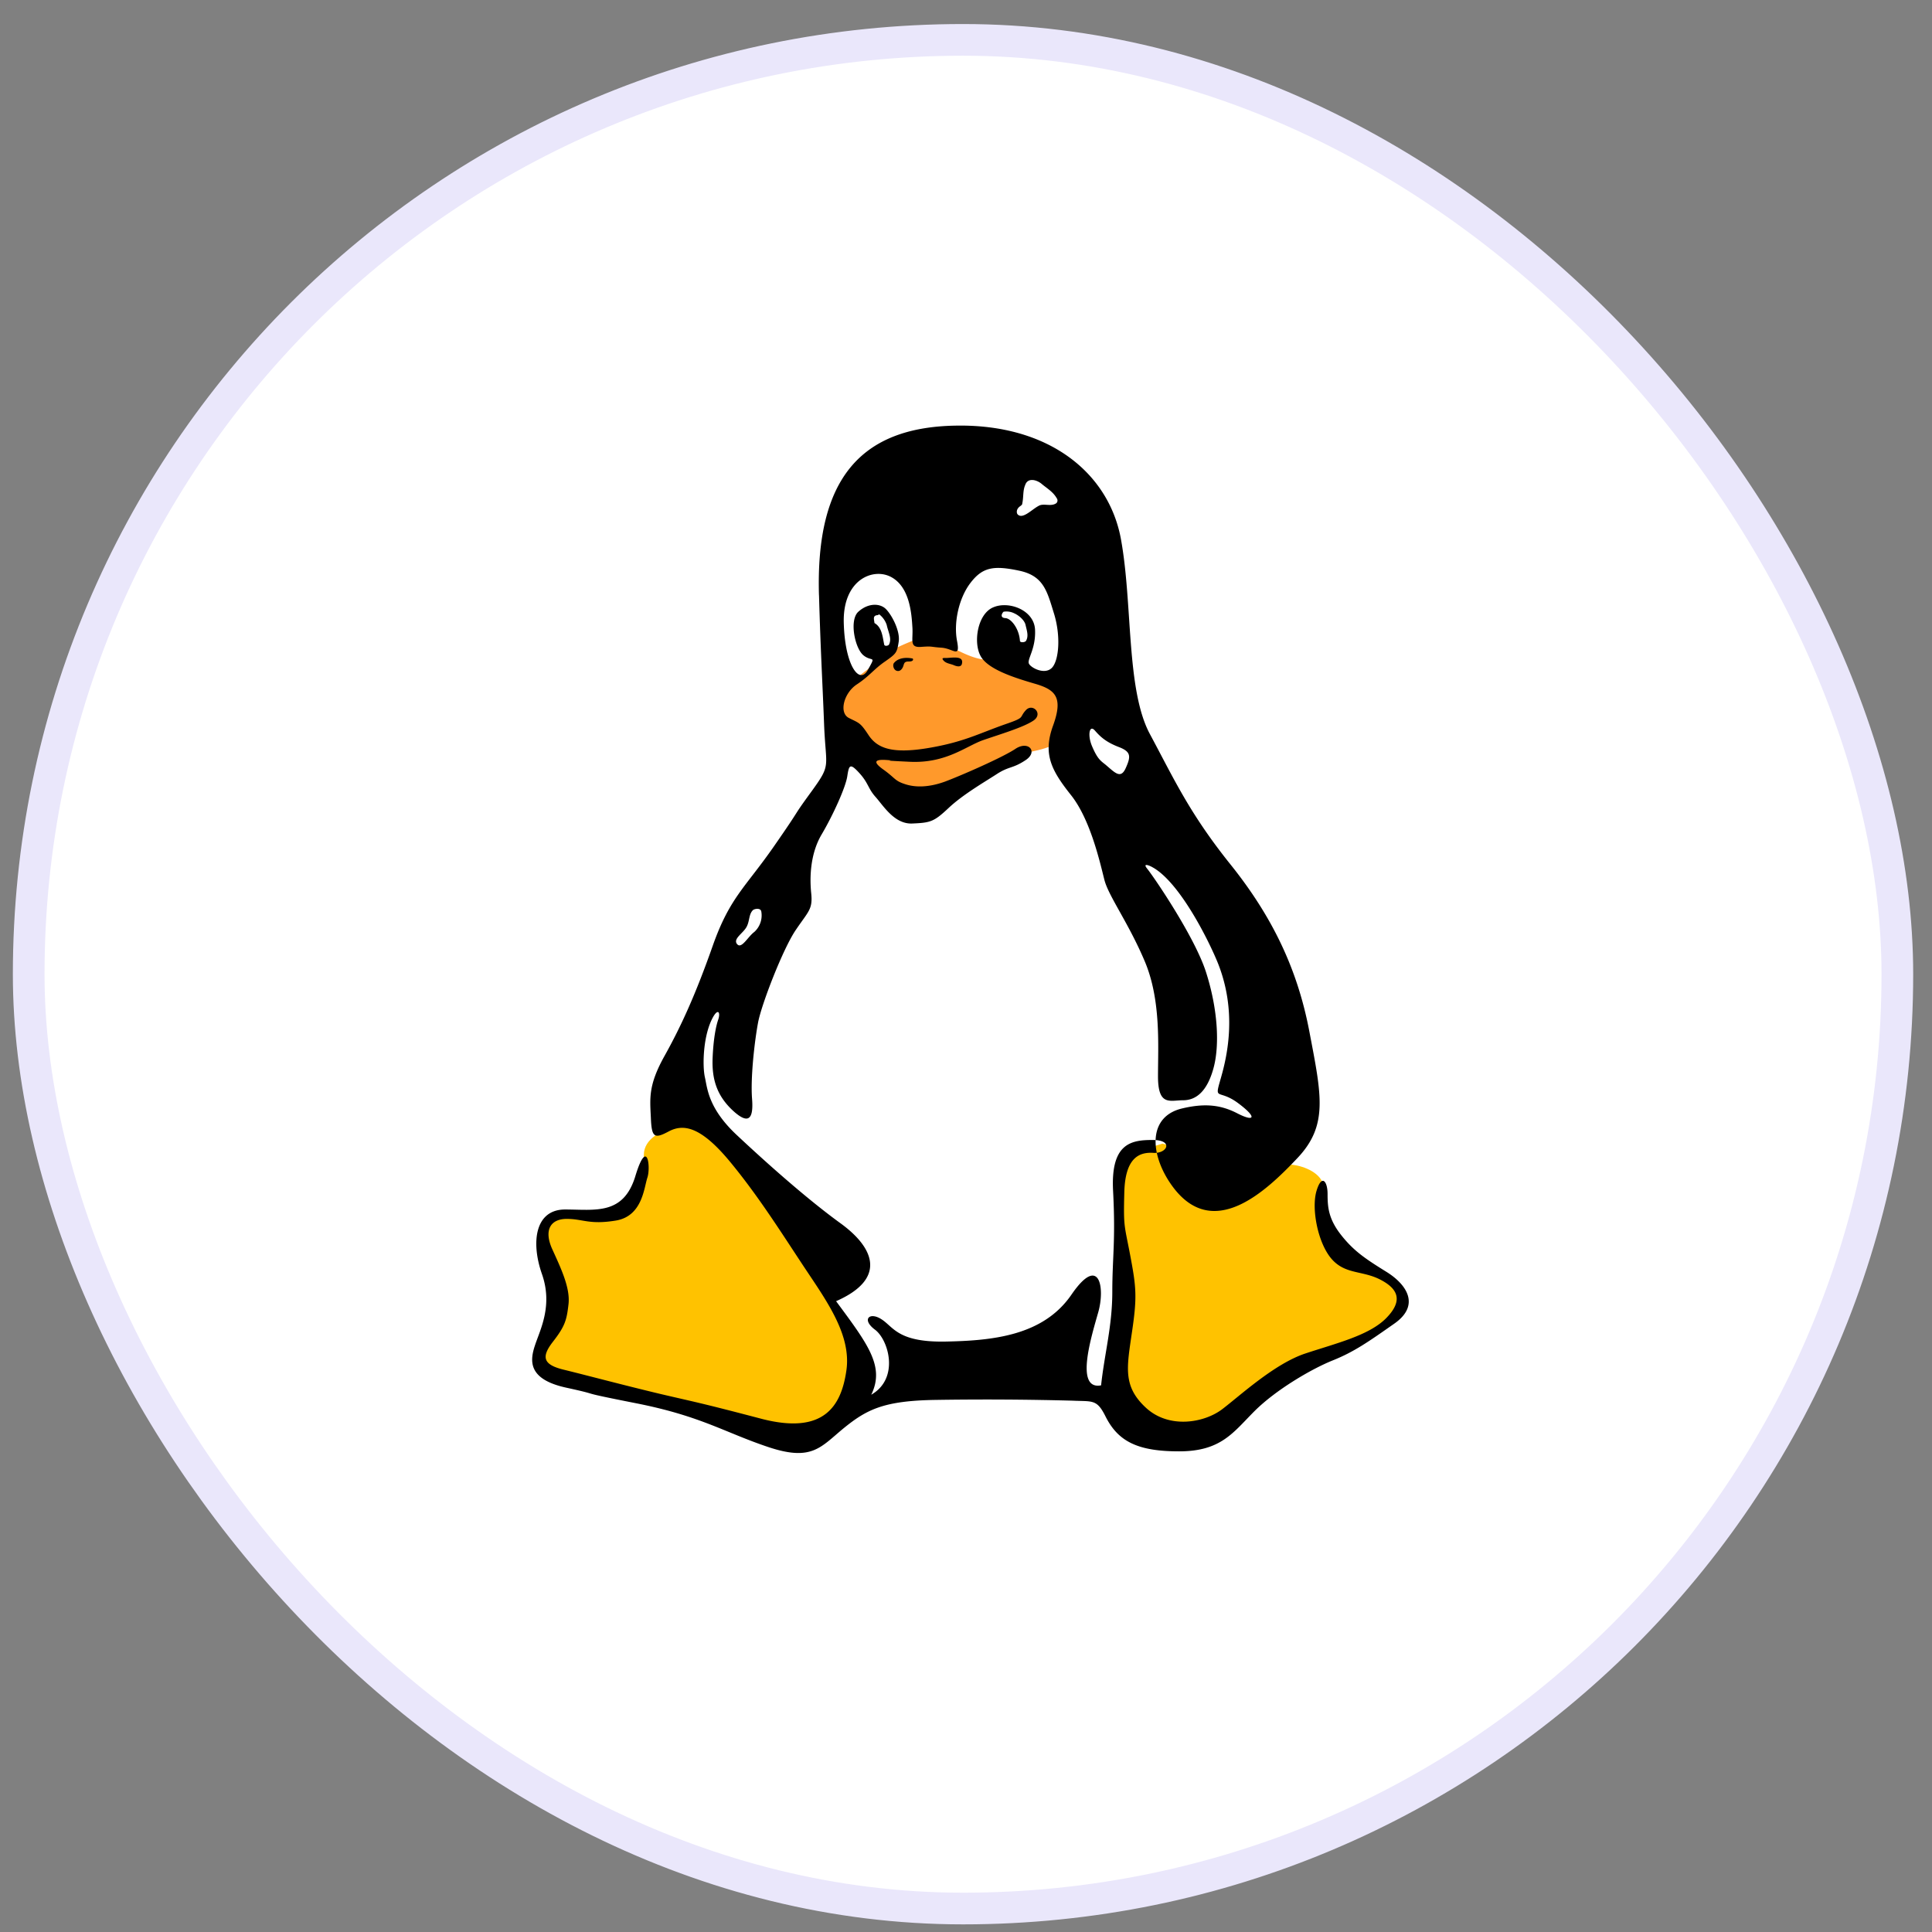 <svg width="61" height="61" fill="none" xmlns="http://www.w3.org/2000/svg"><rect width="100%" height="100%" fill="#808080" stroke="none"/><rect x=".906" y="1.259" width="59" height="59" rx="29.5" fill="#fff" stroke="#EAE7FB"/><path fill-rule="evenodd" clip-rule="evenodd" d="M26.32 21.606l-.053-3.635 2.162-1.266 3.212-2.163 1.32-.054 1.373 1.477.74 4.905-1.003 1.793-4.165-.107-3.586-.95z" fill="#fff"/><path fill-rule="evenodd" clip-rule="evenodd" d="M22.047 31.995l1.106-3.113 2.163-2.582 1.106-2.216.477-.736 7.907-1.213 1.584 2.48 4.428 10.596-1.53 1.895-4.008 6.703-.946.21-7.332.209-5.115-5.695-.843-4.745 1.003-1.793z" fill="#fff"/><path fill-rule="evenodd" clip-rule="evenodd" d="M32.17 23.929s-.262-.054.474-.214c.74-.156.744-.312.95-.526.21-.21.316-.687.316-1.213 0-.527.264-2.056.21-2.476-.05-.423-.95-2.002-1.316-2.216-.37-.21-4.482-.58-4.482-.58l-1.267 1.004-.95.892.215 2.85s-.268.896-.214 1.262c.053.37.583.793.793 1.003.21.214 1 1.06 1.262 1.32.268.263.321.526.95.316.633-.21 1.004-.21 1.48-.58.474-.37 1.58-.842 1.58-.842z" fill="#FF992B"/><path fill-rule="evenodd" clip-rule="evenodd" d="M29.744 19.445c.16-.424.37-1.213.736-1.476.37-.263 1.164-.481 1.637-.424.477.054 1.369.527 1.583.897.21.37.21 1.846.21 1.846l-.107 1.213-.737-.054-1.583-.633h-.263s-.263.103-1.056-.317c-.79-.423-.58-.628-.42-1.052zm-1.686 1.16a.72.72 0 01.14-.095c.32-.177 1.02-.436 1.02-.436s.682-1.735.102-2.422c-.575-.686-1.842-.58-1.842-.58s-1.369.79-1.32 1.107c.054.316.107 1.422.16 1.579.05.16.264 1.846.264 1.846l.473-.21.687-.526s.16-.103.316-.263z" fill="#fff"/><path fill-rule="evenodd" clip-rule="evenodd" d="M38.13 36.532l.764.057c.111.009.222.013.333.017.568.02 1.065.107 1.596.173.35.04.929.263.97.703.058.65-.131 1.365.42 1.632.563.383 1.82 1.267 1.82 1.267l.371.682-1.106 1.004-5.432 3.269-2.475-.843V42.49l.103-2.689-.264-2.426.42-.95 1.057-.317 1.422.424zm-15.708-1.184c-.054-.05-1.016.234-1.078.246-.448.066-1.015.374-1.015.864 0 .25-.02.51-.136.736-.09.177-.296.444-.292.502-.07.193-.197.464-.374.58-.206.02-1.118.102-1.118.102h-.794l-.473.576.37 1.534-.107 1.209-.366 1.373.892.473 6.752 1.793 1.53-.473.79-1.953-.161-.736-.736-1.477-3.684-5.35z" fill="#FFC200"/><path fill-rule="evenodd" clip-rule="evenodd" d="M25.858 18.797c-.11-3.68 1.325-5.305 4.305-5.358 2.978-.058 4.844 1.513 5.227 3.573.378 2.056.16 4.766.92 6.172.758 1.41 1.243 2.492 2.546 4.116 1.3 1.624 2.11 3.278 2.488 5.284.382 2.003.596 2.948-.379 3.98-.974 1.028-2.705 2.706-4.005.81-.653-.95-.723-2.13.379-2.38.703-.165 1.209-.111 1.731.16.526.271.65.144.02-.325-.633-.469-.76-.037-.542-.794.218-.756.502-2.117-.09-3.614-.276-.69-1.21-2.582-2.085-3.047-.079-.045-.309-.14-.152.054.234.292 1.496 2.15 1.854 3.256.382 1.189.436 2.324.239 3.043-.198.724-.543 1.012-.959 1.012-.415 0-.793.197-.793-.757 0-.958.099-2.401-.415-3.623-.514-1.217-1.14-2.056-1.275-2.57-.132-.514-.432-1.895-1.053-2.68-.625-.786-.896-1.3-.571-2.196.325-.893.082-1.135-.568-1.324-.65-.19-1.517-.46-1.73-.897-.219-.431-.083-1.3.402-1.513.49-.218 1.3.078 1.328.703.03.621-.271.946-.188 1.082.082.136.513.353.731.11.214-.246.272-1.003.054-1.706-.218-.703-.325-1.192-1.11-1.352-.786-.165-1.14-.112-1.518.378-.378.485-.543 1.27-.432 1.842.107.567-.11.242-.489.214-.378-.025-.271-.054-.65-.025-.378.025-.242-.218-.271-.625-.025-.407-.078-1.246-.65-1.57-.567-.326-1.542.053-1.517 1.41.029 1.353.49 2.002.76 1.513.272-.485.136-.243-.135-.46-.271-.214-.46-1.11-.165-1.378.3-.271.65-.271.843-.111.19.164.486.707.432 1.057-.053.353-.082.378-.432.625-.353.242-.489.46-.896.727-.407.272-.567.897-.242 1.057.325.165.353.136.62.543.272.407.732.596 1.871.407 1.135-.189 1.604-.46 2.463-.76.626-.215.407-.19.626-.432.213-.243.567.107.242.325-.325.218-1.057.431-1.6.62-.538.194-1.163.732-2.298.679-1.139-.054-.354-.029-.707-.054-.35-.028-.514.025-.136.296.383.272.354.354.678.46.325.112.757.112 1.275-.077.514-.193 1.814-.761 2.22-1.032.404-.272.729.082.326.353-.407.272-.518.19-.897.432-.378.247-1.081.65-1.542 1.085-.46.432-.567.461-1.139.486-.567.028-.92-.568-1.163-.839s-.218-.432-.514-.757c-.297-.325-.325-.246-.379.107-.053.354-.46 1.246-.814 1.842-.35.597-.378 1.329-.325 1.843.054.514-.082.567-.485 1.163-.407.596-1.086 2.356-1.192 2.924-.107.567-.243 1.735-.19 2.41.054.678-.135.813-.625.353-.485-.46-.65-.975-.62-1.653.024-.58.102-.987.176-1.2.074-.214.004-.363-.152-.1-.333.576-.35 1.571-.267 1.925.078.35.107.975 1 1.813.895.84 2.195 2.003 3.276 2.788 1.086.786 1.464 1.76-.135 2.463 1.003 1.357 1.546 2.06 1.11 2.953.896-.514.551-1.727.12-2.052-.437-.325-.174-.576.205-.329.378.242.514.728 2.007.703 1.488-.029 3.092-.177 3.988-1.48.892-1.3 1.065-.206.847.555-.214.757-.748 2.467.09 2.307.108-1.004.354-1.871.354-2.953 0-1.085.107-1.608.025-3.178-.082-1.514.572-1.616 1.246-1.616.678 0 .46.435.029.407-.436-.029-.893.136-.921 1.246-.029 1.11 0 1.003.189 2.002.189 1.004.218 1.3.053 2.41-.16 1.11-.296 1.706.436 2.385.728.678 1.838.485 2.41.053.567-.431 1.649-1.435 2.623-1.76.979-.325 2.007-.567 2.55-1.11.538-.542.402-.92-.165-1.217-.568-.3-1.11-.164-1.542-.65-.436-.49-.65-1.57-.49-2.142.165-.567.354-.325.354.082 0 .407.025.786.432 1.3s.785.76 1.435 1.163c.65.407 1.057 1.057.242 1.628-.81.568-1.27.893-1.949 1.164-.674.272-1.784.921-2.463 1.596-.678.678-1.057 1.274-2.385 1.274-1.324 0-1.932-.32-2.327-1.11-.272-.543-.407-.46-1.028-.49a102.63 102.63 0 00-4.334-.024c-1.624.025-2.167.296-2.899.892-.728.597-1 1.057-2.38.597-1.382-.461-2.114-.975-4.17-1.382-2.06-.407-.95-.218-2.196-.49-1.246-.267-1.164-.863-.999-1.352.16-.485.567-1.246.214-2.245-.35-1.004-.214-2.032.732-2.032.95 0 1.842.19 2.22-1.056.378-1.246.49-.272.378.053-.107.325-.16 1.217-.999 1.353-.839.136-1.028-.053-1.546-.053-.514 0-.728.353-.46.95.27.595.57 1.216.517 1.73-.057.514-.11.704-.489 1.193-.378.485-.325.732.354.892.674.165 1.895.49 3.03.761 1.14.267 1.222.267 3.195.785 1.978.514 2.52-.407 2.681-1.517.165-1.11-.596-2.167-1.3-3.224-.702-1.057-1.46-2.273-2.38-3.384-.921-1.11-1.464-1.192-1.925-.95-.46.247-.543.194-.567-.431-.03-.621-.083-1.028.431-1.95.514-.92.975-1.924 1.518-3.466.542-1.542 1.028-1.842 1.949-3.17.921-1.324.514-.81 1.164-1.702.65-.896.46-.732.407-2.142-.054-1.407-.107-2.221-.16-4.063zm-2.586 11.011c.14.17.337-.23.543-.382a.706.706 0 00.222-.645c-.02-.128-.226-.087-.267-.042-.128.128-.1.334-.19.51-.102.214-.448.387-.308.56zm11.64-5.658c.293.247.474.461.634.095.165-.366.165-.514-.23-.662-.39-.152-.567-.312-.744-.514-.177-.206-.239.144-.095.485.177.42.28.47.436.596zm-6.101-3.359c-.202-.041-.444-.025-.58.136-.054.053-.029.205.066.247.123.053.205-.07.23-.165.012-.041.029-.095.07-.107.053-.029.131-.004.189-.029.066-.024.041-.082.025-.082zm.958.037c.082.123.23.123.354.177.065.029.201.07.242-.025.095-.3-.313-.205-.502-.205-.04 0-.135-.013-.094.053zm1.974-1.312c.185.009.436.338.46.72.004.058.16.053.193-.004.087-.152.025-.32-.016-.502-.033-.148-.21-.3-.358-.366a.554.554 0 00-.333-.05c-.033.017-.148.19.054.202zm-4.034-.094c-.169.012-.107.144-.099.25.235.132.255.428.304.663.004.09.14.05.152.02.103-.189-.024-.403-.07-.625a.708.708 0 00-.226-.325c-.016-.016-.045.017-.061.017zm5.173-4.15c-.17-.135-.432-.188-.51.034-.083.189-.05.382-.095.588 0 .066-.082.082-.127.144-.066.078-.05.176-.017.205.156.16.444-.156.654-.267.156-.099.382.029.555-.082.05-.033.066-.111.016-.173-.11-.193-.304-.304-.476-.448z" fill="#000"/><path fill-rule="evenodd" clip-rule="evenodd" d="M37.759 36.802c.025-.111.082-.329.189-.362.037-.012.07.004.082.041.025.07-.05.47-.02.56.032.094.143.082.222.057.184-.062.292-.28.283-.3 0-.008-.004-.008-.012-.008-.029.008-.054.111-.136.135-.053.017-.094.009-.11-.045-.017-.057.053-.469.02-.563-.029-.095-.124-.12-.214-.09-.202.065-.288.373-.341.555h-.004l.028-.424-.25.082-.013.876.235-.078c.004-.152.012-.325.04-.436zm1.085.095c.202-.066.292-.305.284-.334-.004-.008-.008-.012-.016-.012-.017.008-.054.144-.17.18-.049.017-.094.005-.106-.028-.016-.05-.004-.135-.004-.21l.008-.394.276-.09-.004-.095-.276.09.013-.374-.247.14-.012.834c0 .09-.009.169.008.21.032.107.144.12.246.083z" fill="#000"/></svg>